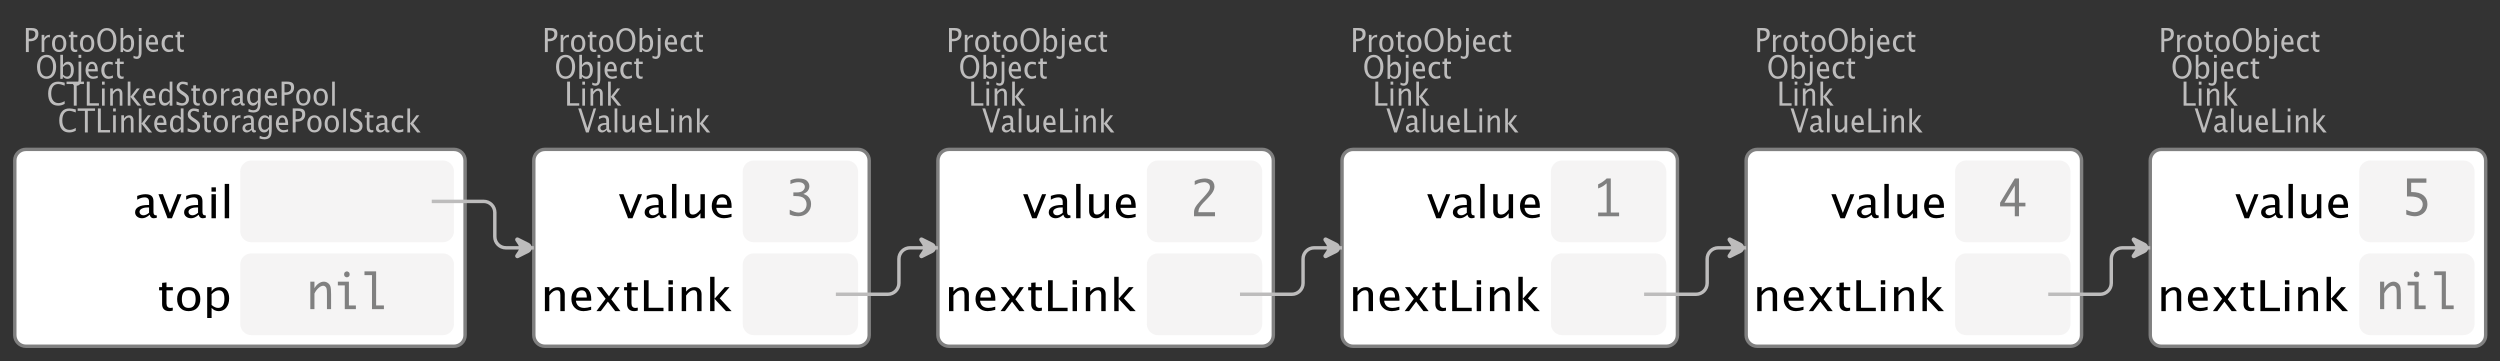 <?xml version="1.0" encoding="UTF-8"?>
<svg xmlns="http://www.w3.org/2000/svg" xmlns:xlink="http://www.w3.org/1999/xlink" width="727.865pt" height="105.101pt" viewBox="0 0 727.865 105.101" version="1.1">
<rect x="0" y="0" width="727.865" height="105.101" fill="#333333" stroke="none"/>
<defs>
<g>
<symbol overflow="visible" id="glyph0-0">
<path style="stroke:none;" d="M 1.031 0 L 1.031 -5.25 L 5.25 -5.25 L 5.25 0 Z M 1.281 -0.25 L 5 -0.25 L 5 -5 L 1.281 -5 Z M 1.281 -0.25 "/>
</symbol>
<symbol overflow="visible" id="glyph0-1">
<path style="stroke:none;" d="M 0.766 0 L 0.766 -7 L 2.391 -7 C 3.109 -7 3.625 -6.867 3.938 -6.609 C 4.25 -6.348 4.406 -5.914 4.406 -5.312 C 4.406 -4.633 4.191 -4.102 3.766 -3.719 C 3.336 -3.332 2.742 -3.141 1.984 -3.141 L 1.609 -3.141 L 1.609 0 Z M 1.609 -3.859 L 1.953 -3.859 C 2.453 -3.859 2.836 -3.977 3.109 -4.219 C 3.379 -4.469 3.516 -4.812 3.516 -5.25 C 3.516 -5.625 3.406 -5.891 3.188 -6.047 C 2.977 -6.211 2.625 -6.297 2.125 -6.297 L 1.609 -6.297 Z M 1.609 -3.859 "/>
</symbol>
<symbol overflow="visible" id="glyph0-2">
<path style="stroke:none;" d="M 0.797 0 L 0.797 -5 L 1.578 -5 L 1.578 -4.062 C 1.891 -4.688 2.348 -5 2.953 -5 C 3.035 -5 3.117 -5.023 3.203 -5.078 L 3.203 -4.25 C 3.066 -4.301 2.945 -4.328 2.844 -4.328 C 2.344 -4.328 1.922 -3.984 1.578 -3.297 L 1.578 0 Z M 0.797 0 "/>
</symbol>
<symbol overflow="visible" id="glyph0-3">
<path style="stroke:none;" d="M 2.5 0 C 1.875 0 1.375 -0.223 1 -0.672 C 0.633 -1.129 0.453 -1.738 0.453 -2.5 C 0.453 -3.27 0.633 -3.879 1 -4.328 C 1.375 -4.773 1.883 -5 2.531 -5 C 3.164 -5 3.672 -4.773 4.047 -4.328 C 4.422 -3.879 4.609 -3.27 4.609 -2.5 C 4.609 -1.719 4.422 -1.102 4.047 -0.656 C 3.672 -0.219 3.156 0 2.5 0 Z M 2.516 -0.656 C 3.348 -0.656 3.766 -1.27 3.766 -2.5 C 3.766 -3.719 3.352 -4.328 2.531 -4.328 C 1.707 -4.328 1.297 -3.711 1.297 -2.484 C 1.297 -1.266 1.703 -0.656 2.516 -0.656 Z M 2.516 -0.656 "/>
</symbol>
<symbol overflow="visible" id="glyph0-4">
<path style="stroke:none;" d="M 2.109 0 C 1.703 0 1.383 -0.125 1.156 -0.375 C 0.938 -0.633 0.828 -0.992 0.828 -1.453 L 0.828 -4.328 L 0.281 -4.328 L 0.281 -5 L 0.828 -5 L 0.828 -5.875 L 1.609 -5.969 L 1.609 -5 L 2.766 -5 L 2.766 -4.328 L 1.609 -4.328 L 1.609 -1.625 C 1.609 -0.977 1.859 -0.656 2.359 -0.656 C 2.461 -0.656 2.586 -0.676 2.734 -0.719 L 2.734 -0.109 C 2.492 -0.035 2.285 0 2.109 0 Z M 2.109 0 "/>
</symbol>
<symbol overflow="visible" id="glyph0-5">
<path style="stroke:none;" d="M 3.172 0 C 2.336 0 1.672 -0.316 1.172 -0.953 C 0.672 -1.598 0.422 -2.445 0.422 -3.5 C 0.422 -4.562 0.672 -5.41 1.172 -6.047 C 1.68 -6.68 2.359 -7 3.203 -7 C 4.047 -7 4.719 -6.68 5.219 -6.047 C 5.727 -5.41 5.984 -4.566 5.984 -3.516 C 5.984 -2.441 5.727 -1.586 5.219 -0.953 C 4.719 -0.316 4.035 0 3.172 0 Z M 3.172 -0.719 C 3.785 -0.719 4.258 -0.961 4.594 -1.453 C 4.926 -1.941 5.094 -2.629 5.094 -3.516 C 5.094 -4.391 4.922 -5.07 4.578 -5.562 C 4.242 -6.051 3.785 -6.297 3.203 -6.297 C 2.609 -6.297 2.145 -6.047 1.812 -5.547 C 1.477 -5.055 1.312 -4.379 1.312 -3.516 C 1.312 -2.641 1.473 -1.953 1.797 -1.453 C 2.129 -0.961 2.586 -0.719 3.172 -0.719 Z M 3.172 -0.719 "/>
</symbol>
<symbol overflow="visible" id="glyph0-6">
<path style="stroke:none;" d="M 0.797 0 L 0.797 -7 L 1.578 -7 L 1.578 -3.969 C 1.91 -4.656 2.398 -5 3.047 -5 C 3.566 -5 3.977 -4.785 4.281 -4.359 C 4.582 -3.941 4.734 -3.367 4.734 -2.641 C 4.734 -1.848 4.562 -1.207 4.219 -0.719 C 3.883 -0.238 3.438 0 2.875 0 C 2.352 0 1.922 -0.219 1.578 -0.656 L 1.484 0 Z M 1.578 -1.25 C 1.984 -0.852 2.375 -0.656 2.75 -0.656 C 3.508 -0.656 3.891 -1.285 3.891 -2.547 C 3.891 -3.66 3.551 -4.219 2.875 -4.219 C 2.438 -4.219 2.004 -3.957 1.578 -3.438 Z M 1.578 -1.25 "/>
</symbol>
<symbol overflow="visible" id="glyph0-7">
<path style="stroke:none;" d="M -0.625 1.766 L -0.625 1.062 C -0.25 1.238 0.031 1.328 0.219 1.328 C 0.5 1.328 0.688 1.242 0.781 1.078 C 0.875 0.91 0.922 0.57 0.922 0.062 L 0.922 -5 L 1.719 -5 L 1.719 0.047 C 1.719 1.348 1.242 2 0.297 2 C 0.016 2 -0.289 1.922 -0.625 1.766 Z M 0.922 -6.109 L 0.922 -7 L 1.719 -7 L 1.719 -6.109 Z M 0.922 -6.109 "/>
</symbol>
<symbol overflow="visible" id="glyph0-8">
<path style="stroke:none;" d="M 4 -0.266 C 3.469 -0.086 3.008 0 2.625 0 C 1.988 0 1.469 -0.234 1.062 -0.703 C 0.656 -1.172 0.453 -1.773 0.453 -2.516 C 0.453 -3.242 0.629 -3.836 0.984 -4.297 C 1.336 -4.766 1.797 -5 2.359 -5 C 2.879 -5 3.285 -4.773 3.578 -4.328 C 3.867 -3.891 4.016 -3.27 4.016 -2.469 L 4.016 -2.172 L 1.25 -2.172 C 1.363 -1.172 1.875 -0.672 2.781 -0.672 C 3.102 -0.672 3.508 -0.754 4 -0.922 Z M 1.297 -2.828 L 3.219 -2.828 C 3.219 -3.828 2.914 -4.328 2.312 -4.328 C 1.695 -4.328 1.359 -3.828 1.297 -2.828 Z M 1.297 -2.828 "/>
</symbol>
<symbol overflow="visible" id="glyph0-9">
<path style="stroke:none;" d="M 2.5 0 C 1.906 0 1.414 -0.238 1.031 -0.719 C 0.645 -1.195 0.453 -1.797 0.453 -2.516 C 0.453 -3.297 0.641 -3.906 1.016 -4.344 C 1.398 -4.781 1.941 -5 2.641 -5 C 2.973 -5 3.352 -4.945 3.781 -4.844 L 3.781 -4.094 C 3.332 -4.238 2.969 -4.312 2.688 -4.312 C 2.281 -4.312 1.953 -4.145 1.703 -3.812 C 1.461 -3.488 1.344 -3.051 1.344 -2.5 C 1.344 -1.969 1.469 -1.535 1.719 -1.203 C 1.969 -0.879 2.297 -0.719 2.703 -0.719 C 3.066 -0.719 3.441 -0.816 3.828 -1.016 L 3.828 -0.266 C 3.316 -0.086 2.875 0 2.5 0 Z M 2.5 0 "/>
</symbol>
<symbol overflow="visible" id="glyph0-10">
<path style="stroke:none;" d="M 0.766 0 L 0.766 -7 L 1.609 -7 L 1.609 -0.703 L 4.297 -0.703 L 4.297 0 Z M 0.766 0 "/>
</symbol>
<symbol overflow="visible" id="glyph0-11">
<path style="stroke:none;" d="M 0.797 0 L 0.797 -5 L 1.578 -5 L 1.578 0 Z M 0.797 -6.109 L 0.797 -7 L 1.578 -7 L 1.578 -6.109 Z M 0.797 -6.109 "/>
</symbol>
<symbol overflow="visible" id="glyph0-12">
<path style="stroke:none;" d="M 0.797 0 L 0.797 -5 L 1.578 -5 L 1.578 -4.078 C 2.004 -4.691 2.52 -5 3.125 -5 C 3.5 -5 3.797 -4.863 4.016 -4.594 C 4.242 -4.32 4.359 -3.961 4.359 -3.516 L 4.359 0 L 3.578 0 L 3.578 -3.297 C 3.578 -3.672 3.523 -3.938 3.422 -4.094 C 3.328 -4.258 3.172 -4.344 2.953 -4.344 C 2.473 -4.344 2.016 -3.977 1.578 -3.25 L 1.578 0 Z M 0.797 0 "/>
</symbol>
<symbol overflow="visible" id="glyph0-13">
<path style="stroke:none;" d="M 0.797 0 L 0.797 -7 L 1.578 -7 L 1.578 -2.578 L 3.438 -5 L 4.281 -5 L 2.516 -2.672 L 4.656 0 L 3.641 0 L 1.578 -2.562 L 1.578 0 Z M 0.797 0 "/>
</symbol>
<symbol overflow="visible" id="glyph0-14">
<path style="stroke:none;" d="M 2.391 0 L 0.141 -7 L 0.984 -7 L 2.828 -1.266 L 4.609 -7 L 5.344 -7 L 3.188 0 Z M 2.391 0 "/>
</symbol>
<symbol overflow="visible" id="glyph0-15">
<path style="stroke:none;" d="M 3.047 -0.734 C 2.566 -0.242 2.109 0 1.672 0 C 1.305 0 1.004 -0.113 0.766 -0.344 C 0.535 -0.57 0.422 -0.867 0.422 -1.234 C 0.422 -1.723 0.617 -2.098 1.016 -2.359 C 1.41 -2.617 1.984 -2.75 2.734 -2.75 L 2.922 -2.75 L 2.922 -3.406 C 2.922 -4.02 2.66 -4.328 2.141 -4.328 C 1.723 -4.328 1.273 -4.172 0.797 -3.859 L 0.797 -4.625 C 1.328 -4.875 1.828 -5 2.297 -5 C 2.785 -5 3.145 -4.875 3.375 -4.625 C 3.602 -4.383 3.719 -4.016 3.719 -3.516 L 3.719 -1.359 C 3.719 -0.859 3.859 -0.609 4.141 -0.609 C 4.172 -0.609 4.223 -0.613 4.297 -0.625 L 4.344 -0.141 C 4.164 -0.047 3.969 0 3.75 0 C 3.383 0 3.148 -0.242 3.047 -0.734 Z M 2.922 -1.141 L 2.922 -2.25 L 2.656 -2.25 C 2.227 -2.25 1.879 -2.16 1.609 -1.984 C 1.336 -1.816 1.203 -1.598 1.203 -1.328 C 1.203 -1.117 1.27 -0.945 1.406 -0.812 C 1.539 -0.676 1.703 -0.609 1.891 -0.609 C 2.223 -0.609 2.566 -0.785 2.922 -1.141 Z M 2.922 -1.141 "/>
</symbol>
<symbol overflow="visible" id="glyph0-16">
<path style="stroke:none;" d="M 0.797 0 L 0.797 -7 L 1.578 -7 L 1.578 0 Z M 0.797 0 "/>
</symbol>
<symbol overflow="visible" id="glyph0-17">
<path style="stroke:none;" d="M 3.516 0 L 3.516 -1.031 C 3.098 -0.344 2.586 0 1.984 0 C 1.609 0 1.305 -0.129 1.078 -0.391 C 0.859 -0.66 0.75 -1.023 0.75 -1.484 L 0.75 -5 L 1.531 -5 L 1.531 -1.781 C 1.531 -1.406 1.578 -1.141 1.672 -0.984 C 1.773 -0.836 1.938 -0.766 2.156 -0.766 C 2.633 -0.766 3.086 -1.117 3.516 -1.828 L 3.516 -5 L 4.312 -5 L 4.312 0 Z M 3.516 0 "/>
</symbol>
<symbol overflow="visible" id="glyph0-18">
<path style="stroke:none;" d="M 3.312 0 C 2.395 0 1.68 -0.301 1.172 -0.906 C 0.672 -1.52 0.422 -2.383 0.422 -3.5 C 0.422 -4.602 0.676 -5.461 1.188 -6.078 C 1.695 -6.691 2.422 -7 3.359 -7 C 3.891 -7 4.516 -6.898 5.234 -6.703 L 5.234 -5.828 C 4.422 -6.141 3.789 -6.297 3.344 -6.297 C 2.695 -6.297 2.195 -6.051 1.844 -5.562 C 1.488 -5.07 1.312 -4.379 1.312 -3.484 C 1.312 -2.641 1.5 -1.973 1.875 -1.484 C 2.258 -0.992 2.773 -0.75 3.422 -0.75 C 3.992 -0.75 4.598 -0.941 5.234 -1.328 L 5.234 -0.516 C 4.648 -0.172 4.008 0 3.312 0 Z M 3.312 0 "/>
</symbol>
<symbol overflow="visible" id="glyph0-19">
<path style="stroke:none;" d="M 2.188 0 L 2.188 -6.297 L 0.078 -6.297 L 0.078 -7 L 5.141 -7 L 5.141 -6.297 L 3.031 -6.297 L 3.031 0 Z M 2.188 0 "/>
</symbol>
<symbol overflow="visible" id="glyph0-20">
<path style="stroke:none;" d="M 3.594 0 L 3.594 -1.031 C 3.27 -0.344 2.785 0 2.141 0 C 1.609 0 1.191 -0.207 0.891 -0.625 C 0.598 -1.039 0.453 -1.617 0.453 -2.359 C 0.453 -3.148 0.617 -3.785 0.953 -4.266 C 1.297 -4.754 1.75 -5 2.312 -5 C 2.82 -5 3.25 -4.773 3.594 -4.328 L 3.594 -7 L 4.391 -7 L 4.391 0 Z M 3.594 -3.734 C 3.188 -4.129 2.797 -4.328 2.422 -4.328 C 1.672 -4.328 1.297 -3.695 1.297 -2.438 C 1.297 -1.332 1.629 -0.781 2.297 -0.781 C 2.742 -0.781 3.176 -1.039 3.594 -1.562 Z M 3.594 -3.734 "/>
</symbol>
<symbol overflow="visible" id="glyph0-21">
<path style="stroke:none;" d="M 1.938 0 C 1.531 0 1.02 -0.098 0.406 -0.297 L 0.406 -1.234 C 1.07 -0.891 1.617 -0.719 2.047 -0.719 C 2.379 -0.719 2.645 -0.812 2.844 -1 C 3.051 -1.195 3.156 -1.453 3.156 -1.766 C 3.156 -2.035 3.086 -2.258 2.953 -2.438 C 2.828 -2.625 2.586 -2.828 2.234 -3.047 L 1.812 -3.312 C 1.312 -3.633 0.957 -3.938 0.75 -4.219 C 0.539 -4.508 0.438 -4.848 0.438 -5.234 C 0.438 -5.742 0.602 -6.164 0.938 -6.5 C 1.27 -6.832 1.691 -7 2.203 -7 C 2.66 -7 3.145 -6.914 3.656 -6.75 L 3.656 -5.891 C 3.031 -6.16 2.562 -6.297 2.25 -6.297 C 1.957 -6.297 1.719 -6.207 1.531 -6.031 C 1.344 -5.852 1.25 -5.633 1.25 -5.375 C 1.25 -5.156 1.316 -4.957 1.453 -4.781 C 1.586 -4.613 1.844 -4.41 2.219 -4.172 L 2.641 -3.906 C 3.148 -3.57 3.508 -3.258 3.719 -2.969 C 3.926 -2.676 4.031 -2.328 4.031 -1.922 C 4.031 -1.348 3.836 -0.883 3.453 -0.531 C 3.066 -0.176 2.562 0 1.938 0 Z M 1.938 0 "/>
</symbol>
<symbol overflow="visible" id="glyph0-22">
<path style="stroke:none;" d="M 0.812 1.734 L 0.906 0.969 C 1.363 1.207 1.812 1.328 2.25 1.328 C 3.145 1.328 3.594 0.789 3.594 -0.281 L 3.594 -1.047 C 3.301 -0.348 2.82 0 2.156 0 C 1.633 0 1.219 -0.219 0.906 -0.656 C 0.602 -1.094 0.453 -1.676 0.453 -2.406 C 0.453 -3.176 0.625 -3.801 0.969 -4.281 C 1.32 -4.758 1.781 -5 2.344 -5 C 2.82 -5 3.238 -4.773 3.594 -4.328 L 3.594 -5 L 4.391 -5 L 4.391 -1.328 C 4.391 -0.535 4.352 0.047 4.281 0.422 C 4.207 0.805 4.078 1.117 3.891 1.359 C 3.535 1.785 2.992 2 2.266 2 C 1.754 2 1.27 1.91 0.812 1.734 Z M 3.594 -1.609 L 3.594 -3.703 C 3.25 -4.117 2.867 -4.328 2.453 -4.328 C 2.086 -4.328 1.801 -4.156 1.594 -3.812 C 1.395 -3.477 1.297 -3.02 1.297 -2.438 C 1.297 -1.332 1.629 -0.781 2.297 -0.781 C 2.754 -0.781 3.188 -1.055 3.594 -1.609 Z M 3.594 -1.609 "/>
</symbol>
<symbol overflow="visible" id="glyph1-0">
<path style="stroke:none;" d="M 1.594 0 L 1.594 -8.422 L 8.422 -8.422 L 8.422 0 Z M 2 -0.422 L 8 -0.422 L 8 -8 L 2 -8 Z M 2 -0.422 "/>
</symbol>
<symbol overflow="visible" id="glyph1-1">
<path style="stroke:none;" d="M 2.75 0 L 0.109 -7 L 1.406 -7 L 3.453 -1.547 L 5.625 -7 L 6.812 -7 L 4.031 0 Z M 2.75 0 "/>
</symbol>
<symbol overflow="visible" id="glyph1-2">
<path style="stroke:none;" d="M 4.922 -1.031 C 4.16 -0.344 3.422 0 2.703 0 C 2.117 0 1.633 -0.16 1.25 -0.484 C 0.863 -0.805 0.672 -1.219 0.672 -1.719 C 0.672 -2.406 0.992 -2.93 1.641 -3.297 C 2.285 -3.672 3.219 -3.859 4.438 -3.859 L 4.734 -3.859 L 4.734 -4.766 C 4.734 -5.641 4.312 -6.078 3.469 -6.078 C 2.789 -6.078 2.062 -5.852 1.281 -5.406 L 1.281 -6.5 C 2.145 -6.832 2.953 -7 3.703 -7 C 4.492 -7 5.078 -6.832 5.453 -6.5 C 5.828 -6.164 6.016 -5.641 6.016 -4.922 L 6.016 -1.891 C 6.016 -1.203 6.242 -0.859 6.703 -0.859 C 6.754 -0.859 6.832 -0.863 6.938 -0.875 L 7.031 -0.203 C 6.738 -0.066 6.422 0 6.078 0 C 5.473 0 5.086 -0.344 4.922 -1.031 Z M 4.734 -1.594 L 4.734 -3.141 L 4.312 -3.141 C 3.602 -3.141 3.031 -3.02 2.594 -2.781 C 2.164 -2.551 1.953 -2.238 1.953 -1.844 C 1.953 -1.57 2.062 -1.336 2.281 -1.141 C 2.5 -0.953 2.766 -0.859 3.078 -0.859 C 3.609 -0.859 4.16 -1.102 4.734 -1.594 Z M 4.734 -1.594 "/>
</symbol>
<symbol overflow="visible" id="glyph1-3">
<path style="stroke:none;" d="M 1.281 0 L 1.281 -10 L 2.562 -10 L 2.562 0 Z M 1.281 0 "/>
</symbol>
<symbol overflow="visible" id="glyph1-4">
<path style="stroke:none;" d="M 5.703 0 L 5.703 -1.453 C 5.016 -0.484 4.188 0 3.219 0 C 2.602 0 2.113 -0.188 1.75 -0.562 C 1.383 -0.938 1.203 -1.445 1.203 -2.094 L 1.203 -7 L 2.484 -7 L 2.484 -2.484 C 2.484 -1.973 2.562 -1.609 2.719 -1.391 C 2.875 -1.18 3.129 -1.078 3.484 -1.078 C 4.266 -1.078 5.004 -1.57 5.703 -2.562 L 5.703 -7 L 6.984 -7 L 6.984 0 Z M 5.703 0 "/>
</symbol>
<symbol overflow="visible" id="glyph1-5">
<path style="stroke:none;" d="M 6.469 -0.375 C 5.602 -0.125 4.863 0 4.25 0 C 3.207 0 2.359 -0.328 1.703 -0.984 C 1.047 -1.641 0.719 -2.484 0.719 -3.516 C 0.719 -4.535 1.004 -5.367 1.578 -6.016 C 2.16 -6.672 2.906 -7 3.812 -7 C 4.664 -7 5.328 -6.688 5.797 -6.062 C 6.266 -5.445 6.5 -4.566 6.5 -3.422 L 6.484 -3.031 L 2.031 -3.031 C 2.219 -1.633 3.039 -0.938 4.5 -0.938 C 5.031 -0.938 5.688 -1.055 6.469 -1.297 Z M 2.094 -3.969 L 5.203 -3.969 C 5.203 -5.363 4.711 -6.062 3.734 -6.062 C 2.754 -6.062 2.207 -5.363 2.094 -3.969 Z M 2.094 -3.969 "/>
</symbol>
<symbol overflow="visible" id="glyph1-6">
<path style="stroke:none;" d="M 1.281 0 L 1.281 -7 L 2.562 -7 L 2.562 -5.703 C 3.238 -6.566 4.066 -7 5.047 -7 C 5.66 -7 6.148 -6.812 6.516 -6.438 C 6.879 -6.062 7.062 -5.555 7.062 -4.922 L 7.062 0 L 5.781 0 L 5.781 -4.625 C 5.781 -5.145 5.703 -5.516 5.547 -5.734 C 5.391 -5.961 5.133 -6.078 4.781 -6.078 C 4 -6.078 3.258 -5.566 2.562 -4.547 L 2.562 0 Z M 1.281 0 "/>
</symbol>
<symbol overflow="visible" id="glyph1-7">
<path style="stroke:none;" d="M 0.578 0 L 3.266 -3.609 L 0.656 -7 L 2.172 -7 L 4.234 -4.312 L 6.109 -7 L 7.359 -7 L 4.906 -3.453 L 7.562 0 L 6.047 0 L 3.922 -2.766 L 1.859 0 Z M 0.578 0 "/>
</symbol>
<symbol overflow="visible" id="glyph1-8">
<path style="stroke:none;" d="M 3.406 0 C 2.75 0 2.238 -0.176 1.875 -0.531 C 1.508 -0.895 1.328 -1.398 1.328 -2.047 L 1.328 -6.062 L 0.453 -6.062 L 0.453 -7 L 1.328 -7 L 1.328 -8.234 L 2.609 -8.359 L 2.609 -7 L 4.469 -7 L 4.469 -6.062 L 2.609 -6.062 L 2.609 -2.281 C 2.609 -1.383 3.008 -0.938 3.812 -0.938 C 3.977 -0.938 4.188 -0.961 4.438 -1.016 L 4.438 -0.156 C 4.039 -0.051 3.695 0 3.406 0 Z M 3.406 0 "/>
</symbol>
<symbol overflow="visible" id="glyph1-9">
<path style="stroke:none;" d="M 1.25 0 L 1.25 -9 L 2.609 -9 L 2.609 -0.984 L 6.938 -0.984 L 6.938 0 Z M 1.25 0 "/>
</symbol>
<symbol overflow="visible" id="glyph1-10">
<path style="stroke:none;" d="M 1.281 0 L 1.281 -7 L 2.562 -7 L 2.562 0 Z M 1.281 -7.75 L 1.281 -9 L 2.562 -9 L 2.562 -7.75 Z M 1.281 -7.75 "/>
</symbol>
<symbol overflow="visible" id="glyph1-11">
<path style="stroke:none;" d="M 1.281 0 L 1.281 -10 L 2.562 -10 L 2.562 -3.609 L 5.562 -7 L 6.938 -7 L 4.078 -3.734 L 7.531 0 L 5.891 0 L 2.562 -3.594 L 2.562 0 Z M 1.281 0 "/>
</symbol>
<symbol overflow="visible" id="glyph1-12">
<path style="stroke:none;" d="M 4.047 0 C 3.035 0 2.227 -0.316 1.625 -0.953 C 1.02 -1.586 0.719 -2.438 0.719 -3.5 C 0.719 -4.582 1.02 -5.438 1.625 -6.062 C 2.227 -6.688 3.051 -7 4.094 -7 C 5.133 -7 5.957 -6.688 6.562 -6.062 C 7.164 -5.438 7.469 -4.586 7.469 -3.516 C 7.469 -2.422 7.16 -1.562 6.547 -0.938 C 5.941 -0.312 5.109 0 4.047 0 Z M 4.062 -0.938 C 5.426 -0.938 6.109 -1.797 6.109 -3.516 C 6.109 -5.223 5.438 -6.078 4.094 -6.078 C 2.758 -6.078 2.094 -5.219 2.094 -3.5 C 2.094 -1.789 2.75 -0.938 4.062 -0.938 Z M 4.062 -0.938 "/>
</symbol>
<symbol overflow="visible" id="glyph1-13">
<path style="stroke:none;" d="M 1.281 2 L 1.281 -7 L 2.562 -7 L 2.562 -5.703 C 3.082 -6.566 3.867 -7 4.922 -7 C 5.773 -7 6.445 -6.707 6.938 -6.125 C 7.426 -5.539 7.672 -4.738 7.672 -3.719 C 7.672 -2.602 7.391 -1.703 6.828 -1.016 C 6.273 -0.336 5.551 0 4.656 0 C 3.812 0 3.113 -0.312 2.562 -0.938 L 2.562 2 Z M 2.562 -1.797 C 3.219 -1.223 3.848 -0.938 4.453 -0.938 C 5.68 -0.938 6.297 -1.844 6.297 -3.656 C 6.297 -5.258 5.75 -6.062 4.656 -6.062 C 3.938 -6.062 3.238 -5.688 2.562 -4.938 Z M 2.562 -1.797 "/>
</symbol>
<symbol overflow="visible" id="glyph2-0">
<path style="stroke:none;" d="M 5.891 0 L 0.953 0 L 0.953 -10.047 L 5.891 -10.047 Z M 4.922 -9.078 L 1.938 -9.078 L 1.938 -0.969 L 4.922 -0.969 Z M 4.922 -9.078 "/>
</symbol>
<symbol overflow="visible" id="glyph2-1">
<path style="stroke:none;" d="M 4.594 0 L 4.594 -2.875 L 0.312 -2.875 L 0.312 -3.938 L 4.594 -11 L 5.812 -11 L 5.812 -3.938 L 7.688 -3.938 L 7.688 -2.875 L 5.812 -2.875 L 5.812 0 Z M 4.594 -3.938 L 4.594 -8.922 L 1.594 -3.938 Z M 4.594 -3.938 "/>
</symbol>
<symbol overflow="visible" id="glyph2-2">
<path style="stroke:none;" d="M 1.219 -5.766 L 1.219 -11 L 6.875 -11 L 6.875 -9.766 L 2.438 -9.766 L 2.438 -7.047 L 2.641 -7.047 C 4.098 -7.047 5.219 -6.727 6 -6.094 C 6.781 -5.469 7.172 -4.613 7.172 -3.531 C 7.172 -2.852 7.016 -2.242 6.703 -1.703 C 6.391 -1.172 5.941 -0.754 5.359 -0.453 C 4.785 -0.148 4.172 0 3.516 0 C 2.867 0 2.035 -0.164 1.016 -0.5 L 1.016 -1.891 C 1.391 -1.691 1.801 -1.523 2.25 -1.391 C 2.707 -1.254 3.129 -1.188 3.516 -1.188 C 3.898 -1.188 4.273 -1.281 4.641 -1.469 C 5.016 -1.664 5.301 -1.945 5.5 -2.312 C 5.707 -2.688 5.812 -3.066 5.812 -3.453 C 5.812 -4.098 5.531 -4.645 4.969 -5.094 C 4.414 -5.539 3.43 -5.766 2.016 -5.766 Z M 1.219 -5.766 "/>
</symbol>
<symbol overflow="visible" id="glyph2-3">
<path style="stroke:none;" d="M 1.016 0 L 1.016 -8 L 2.219 -8 L 2.219 -6.094 C 2.562 -6.695 2.977 -7.164 3.469 -7.5 C 3.957 -7.832 4.453 -8 4.953 -8 C 5.379 -8 5.766 -7.875 6.109 -7.625 C 6.461 -7.383 6.707 -7.066 6.844 -6.672 C 6.988 -6.273 7.062 -5.5 7.062 -4.344 L 7.062 0 L 5.859 0 L 5.859 -4.516 C 5.859 -5.254 5.82 -5.742 5.75 -5.984 C 5.688 -6.223 5.562 -6.422 5.375 -6.578 C 5.195 -6.734 5.004 -6.812 4.797 -6.812 C 4.367 -6.812 3.91 -6.598 3.422 -6.172 C 2.93 -5.742 2.531 -5.203 2.219 -4.547 L 2.219 0 Z M 1.016 0 "/>
</symbol>
<symbol overflow="visible" id="glyph2-4">
<path style="stroke:none;" d="M 3.047 0 L 3.047 -6.922 L 1.031 -6.922 L 1.031 -8 L 4.25 -8 L 4.25 -1.078 L 6.281 -1.078 L 6.281 0 Z M 2.844 -10.125 C 2.844 -10.414 2.938 -10.633 3.125 -10.781 C 3.312 -10.926 3.488 -11 3.656 -11 C 3.82 -11 4 -10.926 4.188 -10.781 C 4.375 -10.633 4.469 -10.414 4.469 -10.125 C 4.469 -9.832 4.375 -9.613 4.188 -9.469 C 4 -9.332 3.82 -9.266 3.656 -9.266 C 3.488 -9.266 3.312 -9.332 3.125 -9.469 C 2.938 -9.613 2.844 -9.832 2.844 -10.125 Z M 2.844 -10.125 "/>
</symbol>
<symbol overflow="visible" id="glyph2-5">
<path style="stroke:none;" d="M 2.969 0 L 2.969 -9.906 L 0.781 -9.906 L 0.781 -11 L 4.172 -11 L 4.172 -1.078 L 6.438 -1.078 L 6.438 0 Z M 2.969 0 "/>
</symbol>
<symbol overflow="visible" id="glyph2-6">
<path style="stroke:none;" d="M 0.938 -0.516 L 0.938 -1.906 C 1.938 -1.352 2.801 -1.078 3.531 -1.078 C 4.195 -1.078 4.75 -1.301 5.188 -1.75 C 5.625 -2.207 5.844 -2.781 5.844 -3.469 C 5.844 -4.176 5.602 -4.754 5.125 -5.203 C 4.645 -5.648 3.828 -5.875 2.672 -5.875 L 2 -5.875 L 2 -6.938 L 2.938 -6.938 C 3.781 -6.938 4.391 -7.102 4.766 -7.438 C 5.148 -7.781 5.344 -8.16 5.344 -8.578 C 5.344 -8.953 5.188 -9.27 4.875 -9.531 C 4.562 -9.789 4.086 -9.922 3.453 -9.922 C 2.734 -9.922 1.961 -9.738 1.141 -9.375 L 1.141 -10.5 C 1.961 -10.832 2.719 -11 3.406 -11 C 4.633 -11 5.484 -10.77 5.953 -10.312 C 6.422 -9.852 6.656 -9.332 6.656 -8.75 C 6.656 -8.312 6.531 -7.898 6.281 -7.516 C 6.031 -7.129 5.57 -6.789 4.906 -6.5 C 5.5 -6.312 5.941 -6.078 6.234 -5.797 C 6.535 -5.523 6.766 -5.203 6.922 -4.828 C 7.078 -4.453 7.156 -4.031 7.156 -3.562 C 7.156 -2.531 6.801 -1.676 6.094 -1 C 5.395 -0.332 4.492 0 3.391 0 C 3.066 0 2.711 -0.023 2.328 -0.078 C 1.953 -0.129 1.488 -0.273 0.938 -0.516 Z M 0.938 -0.516 "/>
</symbol>
<symbol overflow="visible" id="glyph2-7">
<path style="stroke:none;" d="M 3.703 -1.078 L 3.703 -9.594 C 3.336 -9.27 2.984 -8.992 2.641 -8.766 C 2.297 -8.547 1.82 -8.32 1.219 -8.094 L 1.219 -9.281 C 2.176 -9.719 3.004 -10.289 3.703 -11 L 4.906 -11 L 4.906 -1.078 L 7.328 -1.078 L 7.328 0 L 1.219 0 L 1.219 -1.078 Z M 3.703 -1.078 "/>
</symbol>
<symbol overflow="visible" id="glyph2-8">
<path style="stroke:none;" d="M 7.078 0 L 0.969 0 L 0.969 -1.172 C 0.969 -1.484 1.023 -1.812 1.141 -2.156 C 1.266 -2.5 1.488 -2.883 1.812 -3.312 C 2.145 -3.738 2.492 -4.156 2.859 -4.562 L 3.547 -5.297 C 3.691 -5.453 4 -5.801 4.469 -6.344 C 4.938 -6.895 5.242 -7.316 5.391 -7.609 C 5.535 -7.91 5.609 -8.203 5.609 -8.484 C 5.609 -8.941 5.438 -9.297 5.094 -9.547 C 4.75 -9.797 4.359 -9.922 3.922 -9.922 C 3.672 -9.922 3.395 -9.891 3.094 -9.828 C 2.789 -9.766 2.523 -9.695 2.297 -9.625 C 2.066 -9.551 1.691 -9.383 1.172 -9.125 L 1.172 -10.266 C 1.711 -10.547 2.258 -10.738 2.812 -10.844 C 3.363 -10.945 3.816 -11 4.172 -11 C 4.691 -11 5.172 -10.906 5.609 -10.719 C 6.055 -10.539 6.383 -10.266 6.594 -9.891 C 6.812 -9.516 6.922 -9.109 6.922 -8.672 C 6.922 -8.191 6.781 -7.695 6.5 -7.188 C 6.227 -6.688 5.711 -6.039 4.953 -5.25 L 4.203 -4.469 L 3.578 -3.828 C 3.191 -3.398 2.875 -2.988 2.625 -2.594 C 2.383 -2.195 2.25 -1.727 2.219 -1.188 L 7.078 -1.188 Z M 7.078 0 "/>
</symbol>
</g>
</defs>
<g id="surface45843">
<g style="fill:rgb(74.096%,73.705%,73.705%);fill-opacity:1;">
  <use xlink:href="#glyph0-1" x="510.85" y="15.156"/>
  <use xlink:href="#glyph0-2" x="515.405" y="15.156"/>
  <use xlink:href="#glyph0-3" x="518.776" y="15.156"/>
  <use xlink:href="#glyph0-4" x="523.838" y="15.156"/>
  <use xlink:href="#glyph0-3" x="526.92" y="15.156"/>
  <use xlink:href="#glyph0-5" x="531.982" y="15.156"/>
  <use xlink:href="#glyph0-6" x="538.384" y="15.156"/>
  <use xlink:href="#glyph0-7" x="543.57" y="15.156"/>
  <use xlink:href="#glyph0-8" x="546.077" y="15.156"/>
  <use xlink:href="#glyph0-9" x="550.668" y="15.156"/>
  <use xlink:href="#glyph0-4" x="554.889" y="15.156"/>
</g>
<g style="fill:rgb(74.096%,73.705%,73.705%);fill-opacity:1;">
  <use xlink:href="#glyph0-5" x="514.436" y="22.96"/>
  <use xlink:href="#glyph0-6" x="520.838" y="22.96"/>
  <use xlink:href="#glyph0-7" x="526.024" y="22.96"/>
  <use xlink:href="#glyph0-8" x="528.531" y="22.96"/>
  <use xlink:href="#glyph0-9" x="533.122" y="22.96"/>
  <use xlink:href="#glyph0-4" x="537.343" y="22.96"/>
</g>
<g style="fill:rgb(74.096%,73.705%,73.705%);fill-opacity:1;">
  <use xlink:href="#glyph0-10" x="517.322" y="30.764"/>
  <use xlink:href="#glyph0-11" x="521.716" y="30.764"/>
  <use xlink:href="#glyph0-12" x="524.098" y="30.764"/>
  <use xlink:href="#glyph0-13" x="529.212" y="30.764"/>
</g>
<g style="fill:rgb(74.096%,73.705%,73.705%);fill-opacity:1;">
  <use xlink:href="#glyph0-14" x="521.182" y="38.568"/>
  <use xlink:href="#glyph0-15" x="526.569" y="38.568"/>
  <use xlink:href="#glyph0-16" x="531.12" y="38.568"/>
  <use xlink:href="#glyph0-17" x="533.502" y="38.568"/>
  <use xlink:href="#glyph0-8" x="538.616" y="38.568"/>
  <use xlink:href="#glyph0-10" x="543.207" y="38.568"/>
  <use xlink:href="#glyph0-11" x="547.601" y="38.568"/>
  <use xlink:href="#glyph0-12" x="549.983" y="38.568"/>
  <use xlink:href="#glyph0-13" x="555.097" y="38.568"/>
</g>
<path style="fill-rule:evenodd;fill:rgb(100%,100%,100%);fill-opacity:1;stroke-width:1;stroke-linecap:butt;stroke-linejoin:bevel;stroke:rgb(50.049%,50.049%,50.049%);stroke-opacity:1;stroke-miterlimit:10;" d="M -45.594 -28.661 L 45.594 -28.661 C 47.379 -28.661 48.828 -27.211 48.828 -25.426 L 48.828 25.425 C 48.828 27.214 47.379 28.664 45.594 28.664 L -45.594 28.664 C -47.379 28.664 -48.828 27.214 -48.828 25.425 L -48.828 -25.426 C -48.828 -27.211 -47.379 -28.661 -45.594 -28.661 Z M -45.594 -28.661 " transform="matrix(1,0,0,1,557.211,72.153)"/>
<g style="fill:rgb(0%,0%,0%);fill-opacity:1;">
  <use xlink:href="#glyph1-1" x="533.083" y="63.544"/>
  <use xlink:href="#glyph1-2" x="539.984" y="63.544"/>
  <use xlink:href="#glyph1-3" x="547.347" y="63.544"/>
  <use xlink:href="#glyph1-4" x="551.202" y="63.544"/>
  <use xlink:href="#glyph1-5" x="559.476" y="63.544"/>
</g>
<path style=" stroke:none;fill-rule:evenodd;fill:rgb(90.127%,89.638%,89.638%);fill-opacity:0.4;" d="M 572.445 46.727 L 599.566 46.727 C 601.355 46.727 602.805 48.176 602.805 49.965 L 602.805 67.297 C 602.805 69.086 601.355 70.535 599.566 70.535 L 572.445 70.535 C 570.66 70.535 569.211 69.086 569.211 67.297 L 569.211 49.965 C 569.211 48.176 570.66 46.727 572.445 46.727 Z M 572.445 46.727 "/>
<g style="fill:rgb(50.049%,50.049%,50.049%);fill-opacity:1;">
  <use xlink:href="#glyph2-1" x="582.006" y="62.963"/>
</g>
<g style="fill:rgb(0%,0%,0%);fill-opacity:1;">
  <use xlink:href="#glyph1-6" x="510.336" y="90.588"/>
  <use xlink:href="#glyph1-5" x="518.61" y="90.588"/>
  <use xlink:href="#glyph1-7" x="526.039" y="90.588"/>
  <use xlink:href="#glyph1-8" x="534.216" y="90.588"/>
  <use xlink:href="#glyph1-9" x="539.203" y="90.588"/>
  <use xlink:href="#glyph1-10" x="546.312" y="90.588"/>
  <use xlink:href="#glyph1-6" x="550.166" y="90.588"/>
  <use xlink:href="#glyph1-11" x="558.441" y="90.588"/>
</g>
<path style=" stroke:none;fill-rule:evenodd;fill:rgb(90.127%,89.638%,89.638%);fill-opacity:0.4;" d="M 572.445 73.77 L 599.57 73.77 C 601.355 73.77 602.805 75.219 602.805 77.008 L 602.805 94.344 C 602.805 96.129 601.355 97.578 599.57 97.578 L 572.445 97.578 C 570.66 97.578 569.211 96.129 569.211 94.344 L 569.211 77.008 C 569.211 75.219 570.66 73.77 572.445 73.77 Z M 572.445 73.77 "/>
<g style="fill:rgb(74.096%,73.705%,73.705%);fill-opacity:1;">
  <use xlink:href="#glyph0-1" x="628.507" y="15.156"/>
  <use xlink:href="#glyph0-2" x="633.062" y="15.156"/>
  <use xlink:href="#glyph0-3" x="636.434" y="15.156"/>
  <use xlink:href="#glyph0-4" x="641.495" y="15.156"/>
  <use xlink:href="#glyph0-3" x="644.577" y="15.156"/>
  <use xlink:href="#glyph0-5" x="649.639" y="15.156"/>
  <use xlink:href="#glyph0-6" x="656.041" y="15.156"/>
  <use xlink:href="#glyph0-7" x="661.227" y="15.156"/>
  <use xlink:href="#glyph0-8" x="663.734" y="15.156"/>
  <use xlink:href="#glyph0-9" x="668.325" y="15.156"/>
  <use xlink:href="#glyph0-4" x="672.546" y="15.156"/>
</g>
<g style="fill:rgb(74.096%,73.705%,73.705%);fill-opacity:1;">
  <use xlink:href="#glyph0-5" x="632.093" y="22.96"/>
  <use xlink:href="#glyph0-6" x="638.495" y="22.96"/>
  <use xlink:href="#glyph0-7" x="643.681" y="22.96"/>
  <use xlink:href="#glyph0-8" x="646.188" y="22.96"/>
  <use xlink:href="#glyph0-9" x="650.779" y="22.96"/>
  <use xlink:href="#glyph0-4" x="655" y="22.96"/>
</g>
<g style="fill:rgb(74.096%,73.705%,73.705%);fill-opacity:1;">
  <use xlink:href="#glyph0-10" x="634.979" y="30.764"/>
  <use xlink:href="#glyph0-11" x="639.373" y="30.764"/>
  <use xlink:href="#glyph0-12" x="641.755" y="30.764"/>
  <use xlink:href="#glyph0-13" x="646.869" y="30.764"/>
</g>
<g style="fill:rgb(74.096%,73.705%,73.705%);fill-opacity:1;">
  <use xlink:href="#glyph0-14" x="638.839" y="38.568"/>
  <use xlink:href="#glyph0-15" x="644.227" y="38.568"/>
  <use xlink:href="#glyph0-16" x="648.777" y="38.568"/>
  <use xlink:href="#glyph0-17" x="651.159" y="38.568"/>
  <use xlink:href="#glyph0-8" x="656.273" y="38.568"/>
  <use xlink:href="#glyph0-10" x="660.864" y="38.568"/>
  <use xlink:href="#glyph0-11" x="665.258" y="38.568"/>
  <use xlink:href="#glyph0-12" x="667.64" y="38.568"/>
  <use xlink:href="#glyph0-13" x="672.754" y="38.568"/>
</g>
<path style="fill-rule:evenodd;fill:rgb(100%,100%,100%);fill-opacity:1;stroke-width:1;stroke-linecap:butt;stroke-linejoin:bevel;stroke:rgb(50.049%,50.049%,50.049%);stroke-opacity:1;stroke-miterlimit:10;" d="M -45.591 -28.661 L 45.593 -28.661 C 47.378 -28.661 48.827 -27.211 48.827 -25.426 L 48.827 25.425 C 48.827 27.214 47.378 28.664 45.593 28.664 L -45.591 28.664 C -47.38 28.664 -48.829 27.214 -48.829 25.425 L -48.829 -25.426 C -48.829 -27.211 -47.38 -28.661 -45.591 -28.661 Z M -45.591 -28.661 " transform="matrix(1,0,0,1,674.868,72.153)"/>
<g style="fill:rgb(0%,0%,0%);fill-opacity:1;">
  <use xlink:href="#glyph1-1" x="650.74" y="63.544"/>
  <use xlink:href="#glyph1-2" x="657.641" y="63.544"/>
  <use xlink:href="#glyph1-3" x="665.005" y="63.544"/>
  <use xlink:href="#glyph1-4" x="668.859" y="63.544"/>
  <use xlink:href="#glyph1-5" x="677.134" y="63.544"/>
</g>
<path style=" stroke:none;fill-rule:evenodd;fill:rgb(90.127%,89.638%,89.638%);fill-opacity:0.4;" d="M 690.102 46.727 L 717.223 46.727 C 719.012 46.727 720.461 48.176 720.461 49.965 L 720.461 67.297 C 720.461 69.086 719.012 70.535 717.223 70.535 L 690.102 70.535 C 688.316 70.535 686.867 69.086 686.867 67.297 L 686.867 49.965 C 686.867 48.176 688.316 46.727 690.102 46.727 Z M 690.102 46.727 "/>
<g style="fill:rgb(50.049%,50.049%,50.049%);fill-opacity:1;">
  <use xlink:href="#glyph2-2" x="699.562" y="62.963"/>
</g>
<g style="fill:rgb(0%,0%,0%);fill-opacity:1;">
  <use xlink:href="#glyph1-6" x="627.993" y="90.588"/>
  <use xlink:href="#glyph1-5" x="636.268" y="90.588"/>
  <use xlink:href="#glyph1-7" x="643.696" y="90.588"/>
  <use xlink:href="#glyph1-8" x="651.873" y="90.588"/>
  <use xlink:href="#glyph1-9" x="656.86" y="90.588"/>
  <use xlink:href="#glyph1-10" x="663.969" y="90.588"/>
  <use xlink:href="#glyph1-6" x="667.824" y="90.588"/>
  <use xlink:href="#glyph1-11" x="676.098" y="90.588"/>
</g>
<path style=" stroke:none;fill-rule:evenodd;fill:rgb(90.127%,89.638%,89.638%);fill-opacity:0.4;" d="M 690.102 73.77 L 717.223 73.77 C 719.012 73.77 720.461 75.219 720.461 77.008 L 720.461 94.344 C 720.461 96.129 719.012 97.578 717.223 97.578 L 690.102 97.578 C 688.316 97.578 686.867 96.129 686.867 94.344 L 686.867 77.008 C 686.867 75.219 688.316 73.77 690.102 73.77 Z M 690.102 73.77 "/>
<g style="fill:rgb(50.049%,50.049%,50.049%);fill-opacity:1;">
  <use xlink:href="#glyph2-3" x="691.935" y="90.007"/>
  <use xlink:href="#glyph2-4" x="699.937" y="90.007"/>
  <use xlink:href="#glyph2-5" x="707.938" y="90.007"/>
</g>
<g style="fill:rgb(74.096%,73.705%,73.705%);fill-opacity:1;">
  <use xlink:href="#glyph0-1" x="157.878" y="15.156"/>
  <use xlink:href="#glyph0-2" x="162.433" y="15.156"/>
  <use xlink:href="#glyph0-3" x="165.805" y="15.156"/>
  <use xlink:href="#glyph0-4" x="170.867" y="15.156"/>
  <use xlink:href="#glyph0-3" x="173.949" y="15.156"/>
  <use xlink:href="#glyph0-5" x="179.01" y="15.156"/>
  <use xlink:href="#glyph0-6" x="185.412" y="15.156"/>
  <use xlink:href="#glyph0-7" x="190.599" y="15.156"/>
  <use xlink:href="#glyph0-8" x="193.105" y="15.156"/>
  <use xlink:href="#glyph0-9" x="197.696" y="15.156"/>
  <use xlink:href="#glyph0-4" x="201.917" y="15.156"/>
</g>
<g style="fill:rgb(74.096%,73.705%,73.705%);fill-opacity:1;">
  <use xlink:href="#glyph0-5" x="161.464" y="22.96"/>
  <use xlink:href="#glyph0-6" x="167.866" y="22.96"/>
  <use xlink:href="#glyph0-7" x="173.052" y="22.96"/>
  <use xlink:href="#glyph0-8" x="175.559" y="22.96"/>
  <use xlink:href="#glyph0-9" x="180.15" y="22.96"/>
  <use xlink:href="#glyph0-4" x="184.371" y="22.96"/>
</g>
<g style="fill:rgb(74.096%,73.705%,73.705%);fill-opacity:1;">
  <use xlink:href="#glyph0-10" x="164.35" y="30.764"/>
  <use xlink:href="#glyph0-11" x="168.744" y="30.764"/>
  <use xlink:href="#glyph0-12" x="171.126" y="30.764"/>
  <use xlink:href="#glyph0-13" x="176.24" y="30.764"/>
</g>
<g style="fill:rgb(74.096%,73.705%,73.705%);fill-opacity:1;">
  <use xlink:href="#glyph0-14" x="168.21" y="38.568"/>
  <use xlink:href="#glyph0-15" x="173.598" y="38.568"/>
  <use xlink:href="#glyph0-16" x="178.148" y="38.568"/>
  <use xlink:href="#glyph0-17" x="180.53" y="38.568"/>
  <use xlink:href="#glyph0-8" x="185.645" y="38.568"/>
  <use xlink:href="#glyph0-10" x="190.236" y="38.568"/>
  <use xlink:href="#glyph0-11" x="194.629" y="38.568"/>
  <use xlink:href="#glyph0-12" x="197.011" y="38.568"/>
  <use xlink:href="#glyph0-13" x="202.125" y="38.568"/>
</g>
<path style="fill-rule:evenodd;fill:rgb(100%,100%,100%);fill-opacity:1;stroke-width:1;stroke-linecap:butt;stroke-linejoin:bevel;stroke:rgb(50.049%,50.049%,50.049%);stroke-opacity:1;stroke-miterlimit:10;" d="M -45.591 -28.664 L 45.593 -28.664 C 47.382 -28.664 48.831 -27.215 48.831 -25.426 L 48.831 25.425 C 48.831 27.211 47.382 28.66 45.593 28.66 L -45.591 28.66 C -47.38 28.66 -48.829 27.211 -48.829 25.425 L -48.829 -25.426 C -48.829 -27.215 -47.38 -28.664 -45.591 -28.664 Z M -45.591 -28.664 " transform="matrix(1,0,0,1,204.239,72.153)"/>
<g style="fill:rgb(0%,0%,0%);fill-opacity:1;">
  <use xlink:href="#glyph1-1" x="180.112" y="63.544"/>
  <use xlink:href="#glyph1-2" x="187.013" y="63.544"/>
  <use xlink:href="#glyph1-3" x="194.376" y="63.544"/>
  <use xlink:href="#glyph1-4" x="198.23" y="63.544"/>
  <use xlink:href="#glyph1-5" x="206.505" y="63.544"/>
</g>
<path style=" stroke:none;fill-rule:evenodd;fill:rgb(90.127%,89.638%,89.638%);fill-opacity:0.4;" d="M 219.477 46.727 L 246.598 46.727 C 248.383 46.727 249.832 48.176 249.832 49.961 L 249.832 67.297 C 249.832 69.082 248.383 70.531 246.598 70.531 L 219.477 70.531 C 217.688 70.531 216.238 69.082 216.238 67.297 L 216.238 49.961 C 216.238 48.176 217.688 46.727 219.477 46.727 Z M 219.477 46.727 "/>
<g style="fill:rgb(50.049%,50.049%,50.049%);fill-opacity:1;">
  <use xlink:href="#glyph2-6" x="228.986" y="62.963"/>
</g>
<g style="fill:rgb(0%,0%,0%);fill-opacity:1;">
  <use xlink:href="#glyph1-6" x="157.364" y="90.588"/>
  <use xlink:href="#glyph1-5" x="165.639" y="90.588"/>
  <use xlink:href="#glyph1-7" x="173.067" y="90.588"/>
  <use xlink:href="#glyph1-8" x="181.244" y="90.588"/>
  <use xlink:href="#glyph1-9" x="186.231" y="90.588"/>
  <use xlink:href="#glyph1-10" x="193.341" y="90.588"/>
  <use xlink:href="#glyph1-6" x="197.195" y="90.588"/>
  <use xlink:href="#glyph1-11" x="205.47" y="90.588"/>
</g>
<path style=" stroke:none;fill-rule:evenodd;fill:rgb(90.127%,89.638%,89.638%);fill-opacity:0.4;" d="M 219.477 73.77 L 246.598 73.77 C 248.383 73.77 249.832 75.219 249.832 77.008 L 249.832 94.344 C 249.832 96.129 248.383 97.578 246.598 97.578 L 219.477 97.578 C 217.688 97.578 216.238 96.129 216.238 94.344 L 216.238 77.008 C 216.238 75.219 217.688 73.77 219.477 73.77 Z M 219.477 73.77 "/>
<g style="fill:rgb(74.096%,73.705%,73.705%);fill-opacity:1;">
  <use xlink:href="#glyph0-1" x="393.193" y="15.156"/>
  <use xlink:href="#glyph0-2" x="397.747" y="15.156"/>
  <use xlink:href="#glyph0-3" x="401.119" y="15.156"/>
  <use xlink:href="#glyph0-4" x="406.181" y="15.156"/>
  <use xlink:href="#glyph0-3" x="409.263" y="15.156"/>
  <use xlink:href="#glyph0-5" x="414.325" y="15.156"/>
  <use xlink:href="#glyph0-6" x="420.726" y="15.156"/>
  <use xlink:href="#glyph0-7" x="425.913" y="15.156"/>
  <use xlink:href="#glyph0-8" x="428.42" y="15.156"/>
  <use xlink:href="#glyph0-9" x="433.011" y="15.156"/>
  <use xlink:href="#glyph0-4" x="437.232" y="15.156"/>
</g>
<g style="fill:rgb(74.096%,73.705%,73.705%);fill-opacity:1;">
  <use xlink:href="#glyph0-5" x="396.779" y="22.96"/>
  <use xlink:href="#glyph0-6" x="403.18" y="22.96"/>
  <use xlink:href="#glyph0-7" x="408.367" y="22.96"/>
  <use xlink:href="#glyph0-8" x="410.874" y="22.96"/>
  <use xlink:href="#glyph0-9" x="415.465" y="22.96"/>
  <use xlink:href="#glyph0-4" x="419.685" y="22.96"/>
</g>
<g style="fill:rgb(74.096%,73.705%,73.705%);fill-opacity:1;">
  <use xlink:href="#glyph0-10" x="399.665" y="30.764"/>
  <use xlink:href="#glyph0-11" x="404.059" y="30.764"/>
  <use xlink:href="#glyph0-12" x="406.441" y="30.764"/>
  <use xlink:href="#glyph0-13" x="411.555" y="30.764"/>
</g>
<g style="fill:rgb(74.096%,73.705%,73.705%);fill-opacity:1;">
  <use xlink:href="#glyph0-14" x="403.524" y="38.568"/>
  <use xlink:href="#glyph0-15" x="408.912" y="38.568"/>
  <use xlink:href="#glyph0-16" x="413.463" y="38.568"/>
  <use xlink:href="#glyph0-17" x="415.845" y="38.568"/>
  <use xlink:href="#glyph0-8" x="420.959" y="38.568"/>
  <use xlink:href="#glyph0-10" x="425.55" y="38.568"/>
  <use xlink:href="#glyph0-11" x="429.944" y="38.568"/>
  <use xlink:href="#glyph0-12" x="432.326" y="38.568"/>
  <use xlink:href="#glyph0-13" x="437.44" y="38.568"/>
</g>
<path style="fill-rule:evenodd;fill:rgb(100%,100%,100%);fill-opacity:1;stroke-width:1;stroke-linecap:butt;stroke-linejoin:bevel;stroke:rgb(50.049%,50.049%,50.049%);stroke-opacity:1;stroke-miterlimit:10;" d="M -45.593 -28.661 L 45.591 -28.661 C 47.38 -28.661 48.829 -27.211 48.829 -25.426 L 48.829 25.425 C 48.829 27.214 47.38 28.664 45.591 28.664 L -45.593 28.664 C -47.378 28.664 -48.827 27.214 -48.827 25.425 L -48.827 -25.426 C -48.827 -27.211 -47.378 -28.661 -45.593 -28.661 Z M -45.593 -28.661 " transform="matrix(1,0,0,1,439.554,72.153)"/>
<g style="fill:rgb(0%,0%,0%);fill-opacity:1;">
  <use xlink:href="#glyph1-1" x="415.426" y="63.544"/>
  <use xlink:href="#glyph1-2" x="422.327" y="63.544"/>
  <use xlink:href="#glyph1-3" x="429.69" y="63.544"/>
  <use xlink:href="#glyph1-4" x="433.544" y="63.544"/>
  <use xlink:href="#glyph1-5" x="441.819" y="63.544"/>
</g>
<path style=" stroke:none;fill-rule:evenodd;fill:rgb(90.127%,89.638%,89.638%);fill-opacity:0.4;" d="M 454.789 46.727 L 481.91 46.727 C 483.699 46.727 485.145 48.176 485.145 49.965 L 485.145 67.297 C 485.145 69.086 483.699 70.535 481.91 70.535 L 454.789 70.535 C 453 70.535 451.551 69.086 451.551 67.297 L 451.551 49.965 C 451.551 48.176 453 46.727 454.789 46.727 Z M 454.789 46.727 "/>
<g style="fill:rgb(50.049%,50.049%,50.049%);fill-opacity:1;">
  <use xlink:href="#glyph2-7" x="464.069" y="62.963"/>
</g>
<g style="fill:rgb(0%,0%,0%);fill-opacity:1;">
  <use xlink:href="#glyph1-6" x="392.679" y="90.588"/>
  <use xlink:href="#glyph1-5" x="400.953" y="90.588"/>
  <use xlink:href="#glyph1-7" x="408.382" y="90.588"/>
  <use xlink:href="#glyph1-8" x="416.559" y="90.588"/>
  <use xlink:href="#glyph1-9" x="421.546" y="90.588"/>
  <use xlink:href="#glyph1-10" x="428.655" y="90.588"/>
  <use xlink:href="#glyph1-6" x="432.509" y="90.588"/>
  <use xlink:href="#glyph1-11" x="440.784" y="90.588"/>
</g>
<path style=" stroke:none;fill-rule:evenodd;fill:rgb(90.127%,89.638%,89.638%);fill-opacity:0.4;" d="M 454.789 73.77 L 481.91 73.77 C 483.699 73.77 485.148 75.219 485.148 77.008 L 485.148 94.344 C 485.148 96.129 483.699 97.578 481.91 97.578 L 454.789 97.578 C 453.004 97.578 451.555 96.129 451.555 94.344 L 451.555 77.008 C 451.555 75.219 453.004 73.77 454.789 73.77 Z M 454.789 73.77 "/>
<g style="fill:rgb(74.096%,73.705%,73.705%);fill-opacity:1;">
  <use xlink:href="#glyph0-1" x="6.771" y="15.156"/>
  <use xlink:href="#glyph0-2" x="11.326" y="15.156"/>
  <use xlink:href="#glyph0-3" x="14.698" y="15.156"/>
  <use xlink:href="#glyph0-4" x="19.759" y="15.156"/>
  <use xlink:href="#glyph0-3" x="22.841" y="15.156"/>
  <use xlink:href="#glyph0-5" x="27.903" y="15.156"/>
  <use xlink:href="#glyph0-6" x="34.305" y="15.156"/>
  <use xlink:href="#glyph0-7" x="39.491" y="15.156"/>
  <use xlink:href="#glyph0-8" x="41.998" y="15.156"/>
  <use xlink:href="#glyph0-9" x="46.589" y="15.156"/>
  <use xlink:href="#glyph0-4" x="50.81" y="15.156"/>
</g>
<g style="fill:rgb(74.096%,73.705%,73.705%);fill-opacity:1;">
  <use xlink:href="#glyph0-5" x="10.357" y="22.96"/>
  <use xlink:href="#glyph0-6" x="16.759" y="22.96"/>
  <use xlink:href="#glyph0-7" x="21.945" y="22.96"/>
  <use xlink:href="#glyph0-8" x="24.452" y="22.96"/>
  <use xlink:href="#glyph0-9" x="29.043" y="22.96"/>
  <use xlink:href="#glyph0-4" x="33.264" y="22.96"/>
</g>
<g style="fill:rgb(74.096%,73.705%,73.705%);fill-opacity:1;">
  <use xlink:href="#glyph0-18" x="13.593" y="30.764"/>
  <use xlink:href="#glyph0-19" x="19.295" y="30.764"/>
  <use xlink:href="#glyph0-10" x="24.505" y="30.764"/>
  <use xlink:href="#glyph0-11" x="28.899" y="30.764"/>
  <use xlink:href="#glyph0-12" x="31.281" y="30.764"/>
  <use xlink:href="#glyph0-13" x="36.395" y="30.764"/>
  <use xlink:href="#glyph0-8" x="41.212" y="30.764"/>
  <use xlink:href="#glyph0-20" x="45.803" y="30.764"/>
  <use xlink:href="#glyph0-21" x="50.989" y="30.764"/>
  <use xlink:href="#glyph0-4" x="55.427" y="30.764"/>
  <use xlink:href="#glyph0-3" x="58.509" y="30.764"/>
  <use xlink:href="#glyph0-2" x="63.571" y="30.764"/>
  <use xlink:href="#glyph0-15" x="66.943" y="30.764"/>
  <use xlink:href="#glyph0-22" x="71.494" y="30.764"/>
  <use xlink:href="#glyph0-8" x="76.632" y="30.764"/>
  <use xlink:href="#glyph0-1" x="81.223" y="30.764"/>
  <use xlink:href="#glyph0-3" x="85.778" y="30.764"/>
  <use xlink:href="#glyph0-3" x="90.839" y="30.764"/>
  <use xlink:href="#glyph0-16" x="95.901" y="30.764"/>
</g>
<g style="fill:rgb(74.096%,73.705%,73.705%);fill-opacity:1;">
  <use xlink:href="#glyph0-18" x="16.829" y="38.568"/>
  <use xlink:href="#glyph0-19" x="22.531" y="38.568"/>
  <use xlink:href="#glyph0-10" x="27.741" y="38.568"/>
  <use xlink:href="#glyph0-11" x="32.135" y="38.568"/>
  <use xlink:href="#glyph0-12" x="34.517" y="38.568"/>
  <use xlink:href="#glyph0-13" x="39.631" y="38.568"/>
  <use xlink:href="#glyph0-8" x="44.448" y="38.568"/>
  <use xlink:href="#glyph0-20" x="49.039" y="38.568"/>
  <use xlink:href="#glyph0-21" x="54.225" y="38.568"/>
  <use xlink:href="#glyph0-4" x="58.663" y="38.568"/>
  <use xlink:href="#glyph0-3" x="61.745" y="38.568"/>
  <use xlink:href="#glyph0-2" x="66.807" y="38.568"/>
  <use xlink:href="#glyph0-15" x="70.179" y="38.568"/>
  <use xlink:href="#glyph0-22" x="74.73" y="38.568"/>
  <use xlink:href="#glyph0-8" x="79.868" y="38.568"/>
  <use xlink:href="#glyph0-1" x="84.459" y="38.568"/>
  <use xlink:href="#glyph0-3" x="89.014" y="38.568"/>
  <use xlink:href="#glyph0-3" x="94.075" y="38.568"/>
  <use xlink:href="#glyph0-16" x="99.137" y="38.568"/>
  <use xlink:href="#glyph0-21" x="101.519" y="38.568"/>
  <use xlink:href="#glyph0-4" x="105.957" y="38.568"/>
  <use xlink:href="#glyph0-15" x="109.039" y="38.568"/>
  <use xlink:href="#glyph0-9" x="113.59" y="38.568"/>
  <use xlink:href="#glyph0-13" x="117.811" y="38.568"/>
</g>
<path style="fill-rule:evenodd;fill:rgb(100%,100%,100%);fill-opacity:1;stroke-width:1;stroke-linecap:butt;stroke-linejoin:bevel;stroke:rgb(50.049%,50.049%,50.049%);stroke-opacity:1;stroke-miterlimit:10;" d="M -62.318 -28.664 L 62.319 -28.664 C 64.108 -28.664 65.553 -27.215 65.553 -25.426 L 65.553 25.425 C 65.553 27.211 64.108 28.66 62.319 28.66 L -62.318 28.66 C -64.103 28.66 -65.552 27.211 -65.552 25.425 L -65.552 -25.426 C -65.552 -27.215 -64.103 -28.664 -62.318 -28.664 Z M -62.318 -28.664 " transform="matrix(1,0,0,1,69.857,72.153)"/>
<g style="fill:rgb(0%,0%,0%);fill-opacity:1;">
  <use xlink:href="#glyph1-2" x="38.664" y="63.544"/>
  <use xlink:href="#glyph1-1" x="46.028" y="63.544"/>
  <use xlink:href="#glyph1-2" x="52.929" y="63.544"/>
  <use xlink:href="#glyph1-10" x="60.292" y="63.544"/>
  <use xlink:href="#glyph1-3" x="64.146" y="63.544"/>
</g>
<path style=" stroke:none;fill-rule:evenodd;fill:rgb(90.127%,89.638%,89.638%);fill-opacity:0.4;" d="M 73.184 46.727 L 128.938 46.727 C 130.727 46.727 132.176 48.176 132.176 49.961 L 132.176 67.297 C 132.176 69.082 130.727 70.531 128.938 70.531 L 73.184 70.531 C 71.395 70.531 69.945 69.082 69.945 67.297 L 69.945 49.961 C 69.945 48.176 71.395 46.727 73.184 46.727 Z M 73.184 46.727 "/>
<g style="fill:rgb(0%,0%,0%);fill-opacity:1;">
  <use xlink:href="#glyph1-8" x="45.865" y="90.588"/>
  <use xlink:href="#glyph1-12" x="50.852" y="90.588"/>
  <use xlink:href="#glyph1-13" x="59.042" y="90.588"/>
</g>
<path style=" stroke:none;fill-rule:evenodd;fill:rgb(90.127%,89.638%,89.638%);fill-opacity:0.4;" d="M 73.184 73.77 L 128.938 73.77 C 130.727 73.77 132.176 75.219 132.176 77.008 L 132.176 94.344 C 132.176 96.129 130.727 97.578 128.938 97.578 L 73.184 97.578 C 71.395 97.578 69.949 96.129 69.949 94.344 L 69.949 77.008 C 69.949 75.219 71.395 73.77 73.184 73.77 Z M 73.184 73.77 "/>
<g style="fill:rgb(50.049%,50.049%,50.049%);fill-opacity:1;">
  <use xlink:href="#glyph2-3" x="89.332" y="90.007"/>
  <use xlink:href="#glyph2-4" x="97.334" y="90.007"/>
  <use xlink:href="#glyph2-5" x="105.335" y="90.007"/>
</g>
<g style="fill:rgb(74.096%,73.705%,73.705%);fill-opacity:1;">
  <use xlink:href="#glyph0-1" x="275.535" y="15.156"/>
  <use xlink:href="#glyph0-2" x="280.09" y="15.156"/>
  <use xlink:href="#glyph0-3" x="283.462" y="15.156"/>
  <use xlink:href="#glyph0-4" x="288.524" y="15.156"/>
  <use xlink:href="#glyph0-3" x="291.606" y="15.156"/>
  <use xlink:href="#glyph0-5" x="296.668" y="15.156"/>
  <use xlink:href="#glyph0-6" x="303.069" y="15.156"/>
  <use xlink:href="#glyph0-7" x="308.256" y="15.156"/>
  <use xlink:href="#glyph0-8" x="310.762" y="15.156"/>
  <use xlink:href="#glyph0-9" x="315.353" y="15.156"/>
  <use xlink:href="#glyph0-4" x="319.574" y="15.156"/>
</g>
<g style="fill:rgb(74.096%,73.705%,73.705%);fill-opacity:1;">
  <use xlink:href="#glyph0-5" x="279.121" y="22.96"/>
  <use xlink:href="#glyph0-6" x="285.523" y="22.96"/>
  <use xlink:href="#glyph0-7" x="290.71" y="22.96"/>
  <use xlink:href="#glyph0-8" x="293.216" y="22.96"/>
  <use xlink:href="#glyph0-9" x="297.807" y="22.96"/>
  <use xlink:href="#glyph0-4" x="302.028" y="22.96"/>
</g>
<g style="fill:rgb(74.096%,73.705%,73.705%);fill-opacity:1;">
  <use xlink:href="#glyph0-10" x="282.007" y="30.764"/>
  <use xlink:href="#glyph0-11" x="286.401" y="30.764"/>
  <use xlink:href="#glyph0-12" x="288.783" y="30.764"/>
  <use xlink:href="#glyph0-13" x="293.897" y="30.764"/>
</g>
<g style="fill:rgb(74.096%,73.705%,73.705%);fill-opacity:1;">
  <use xlink:href="#glyph0-14" x="285.867" y="38.568"/>
  <use xlink:href="#glyph0-15" x="291.255" y="38.568"/>
  <use xlink:href="#glyph0-16" x="295.806" y="38.568"/>
  <use xlink:href="#glyph0-17" x="298.188" y="38.568"/>
  <use xlink:href="#glyph0-8" x="303.302" y="38.568"/>
  <use xlink:href="#glyph0-10" x="307.893" y="38.568"/>
  <use xlink:href="#glyph0-11" x="312.287" y="38.568"/>
  <use xlink:href="#glyph0-12" x="314.669" y="38.568"/>
  <use xlink:href="#glyph0-13" x="319.783" y="38.568"/>
</g>
<path style="fill-rule:evenodd;fill:rgb(100%,100%,100%);fill-opacity:1;stroke-width:1;stroke-linecap:butt;stroke-linejoin:bevel;stroke:rgb(50.049%,50.049%,50.049%);stroke-opacity:1;stroke-miterlimit:10;" d="M -45.592 -28.664 L 45.596 -28.664 C 47.381 -28.664 48.83 -27.215 48.83 -25.426 L 48.83 25.425 C 48.83 27.211 47.381 28.66 45.596 28.66 L -45.592 28.66 C -47.377 28.66 -48.826 27.211 -48.826 25.425 L -48.826 -25.426 C -48.826 -27.215 -47.377 -28.664 -45.592 -28.664 Z M -45.592 -28.664 " transform="matrix(1,0,0,1,321.896,72.153)"/>
<g style="fill:rgb(0%,0%,0%);fill-opacity:1;">
  <use xlink:href="#glyph1-1" x="297.769" y="63.544"/>
  <use xlink:href="#glyph1-2" x="304.67" y="63.544"/>
  <use xlink:href="#glyph1-3" x="312.033" y="63.544"/>
  <use xlink:href="#glyph1-4" x="315.887" y="63.544"/>
  <use xlink:href="#glyph1-5" x="324.162" y="63.544"/>
</g>
<path style=" stroke:none;fill-rule:evenodd;fill:rgb(90.127%,89.638%,89.638%);fill-opacity:0.4;" d="M 337.133 46.727 L 364.254 46.727 C 366.043 46.727 367.492 48.176 367.492 49.961 L 367.492 67.297 C 367.492 69.082 366.043 70.531 364.254 70.531 L 337.133 70.531 C 335.344 70.531 333.898 69.082 333.898 67.297 L 333.898 49.961 C 333.898 48.176 335.344 46.727 337.133 46.727 Z M 337.133 46.727 "/>
<g style="fill:rgb(50.049%,50.049%,50.049%);fill-opacity:1;">
  <use xlink:href="#glyph2-8" x="346.665" y="62.963"/>
</g>
<g style="fill:rgb(0%,0%,0%);fill-opacity:1;">
  <use xlink:href="#glyph1-6" x="275.021" y="90.588"/>
  <use xlink:href="#glyph1-5" x="283.296" y="90.588"/>
  <use xlink:href="#glyph1-7" x="290.724" y="90.588"/>
  <use xlink:href="#glyph1-8" x="298.902" y="90.588"/>
  <use xlink:href="#glyph1-9" x="303.889" y="90.588"/>
  <use xlink:href="#glyph1-10" x="310.998" y="90.588"/>
  <use xlink:href="#glyph1-6" x="314.852" y="90.588"/>
  <use xlink:href="#glyph1-11" x="323.127" y="90.588"/>
</g>
<path style=" stroke:none;fill-rule:evenodd;fill:rgb(90.127%,89.638%,89.638%);fill-opacity:0.4;" d="M 337.133 73.77 L 364.254 73.77 C 366.043 73.77 367.488 75.219 367.488 77.008 L 367.488 94.344 C 367.488 96.129 366.043 97.578 364.254 97.578 L 337.133 97.578 C 335.344 97.578 333.898 96.129 333.898 94.344 L 333.898 77.008 C 333.898 75.219 335.344 73.77 337.133 73.77 Z M 337.133 73.77 "/>
<path style="fill:none;stroke-width:1;stroke-linecap:butt;stroke-linejoin:bevel;stroke:rgb(74.096%,73.705%,73.705%);stroke-opacity:1;stroke-miterlimit:10;" d="M -238.297 6.133 L -223.172 6.133 C -221.387 6.133 -219.938 7.578 -219.938 9.367 L -219.938 16.418 C -219.938 18.203 -218.488 19.652 -216.699 19.652 L -208.59 19.652 " transform="matrix(1,0,0,1,364,52.5)"/>
<path style=" stroke:none;fill-rule:evenodd;fill:rgb(74.096%,73.705%,73.705%);fill-opacity:1;" d="M 150.098 74.176 L 150.848 73.051 C 151.211 72.508 151.211 71.797 150.848 71.254 L 150.098 70.129 C 149.73 69.578 150.332 68.898 150.922 69.195 L 153.945 70.707 C 155.137 71.301 155.137 73.004 153.945 73.598 L 150.922 75.109 C 150.332 75.406 149.73 74.727 150.098 74.176 Z M 150.098 74.176 "/>
<path style="fill:none;stroke-width:1;stroke-linecap:butt;stroke-linejoin:bevel;stroke:rgb(74.096%,73.705%,73.705%);stroke-opacity:1;stroke-miterlimit:10;" d="M -120.641 33.176 L -105.516 33.176 C -103.73 33.176 -102.281 31.727 -102.281 29.938 L -102.281 22.891 C -102.281 21.102 -100.832 19.652 -99.043 19.652 L -90.934 19.652 " transform="matrix(1,0,0,1,364,52.5)"/>
<path style=" stroke:none;fill-rule:evenodd;fill:rgb(74.096%,73.705%,73.705%);fill-opacity:1;" d="M 267.754 74.176 L 268.504 73.051 C 268.867 72.508 268.867 71.797 268.504 71.254 L 267.754 70.129 C 267.387 69.578 267.988 68.898 268.578 69.195 L 271.602 70.707 C 272.793 71.301 272.793 73.004 271.602 73.598 L 268.578 75.109 C 267.988 75.406 267.387 74.727 267.754 74.176 Z M 267.754 74.176 "/>
<path style="fill:none;stroke-width:1;stroke-linecap:butt;stroke-linejoin:bevel;stroke:rgb(74.096%,73.705%,73.705%);stroke-opacity:1;stroke-miterlimit:10;" d="M -2.984 33.176 L 12.141 33.176 C 13.93 33.176 15.379 31.727 15.379 29.938 L 15.379 22.891 C 15.379 21.102 16.828 19.652 18.613 19.652 L 26.727 19.652 " transform="matrix(1,0,0,1,364,52.5)"/>
<path style=" stroke:none;fill-rule:evenodd;fill:rgb(74.096%,73.705%,73.705%);fill-opacity:1;" d="M 385.41 74.176 L 386.16 73.051 C 386.523 72.508 386.523 71.797 386.16 71.254 L 385.41 70.129 C 385.043 69.578 385.645 68.898 386.234 69.195 L 389.258 70.707 C 390.449 71.301 390.449 73.004 389.258 73.598 L 386.234 75.109 C 385.645 75.406 385.043 74.727 385.41 74.176 Z M 385.41 74.176 "/>
<path style="fill:none;stroke-width:1;stroke-linecap:butt;stroke-linejoin:bevel;stroke:rgb(74.096%,73.705%,73.705%);stroke-opacity:1;stroke-miterlimit:10;" d="M 114.676 33.176 L 129.797 33.176 C 131.586 33.176 133.035 31.727 133.035 29.938 L 133.035 22.891 C 133.035 21.102 134.484 19.652 136.27 19.652 L 144.383 19.652 " transform="matrix(1,0,0,1,364,52.5)"/>
<path style=" stroke:none;fill-rule:evenodd;fill:rgb(74.096%,73.705%,73.705%);fill-opacity:1;" d="M 503.07 74.176 L 503.82 73.051 C 504.184 72.508 504.184 71.797 503.82 71.254 L 503.07 70.129 C 502.703 69.578 503.305 68.898 503.895 69.195 L 506.918 70.707 C 508.109 71.301 508.109 73.004 506.918 73.598 L 503.895 75.109 C 503.305 75.406 502.703 74.727 503.07 74.176 Z M 503.07 74.176 "/>
<path style="fill:none;stroke-width:1;stroke-linecap:butt;stroke-linejoin:bevel;stroke:rgb(74.096%,73.705%,73.705%);stroke-opacity:1;stroke-miterlimit:10;" d="M 232.332 33.176 L 247.457 33.176 C 249.242 33.176 250.691 31.727 250.691 29.938 L 250.691 22.891 C 250.691 21.102 252.141 19.652 253.93 19.652 L 262.039 19.652 " transform="matrix(1,0,0,1,364,52.5)"/>
<path style=" stroke:none;fill-rule:evenodd;fill:rgb(74.096%,73.705%,73.705%);fill-opacity:1;" d="M 620.727 74.176 L 621.477 73.051 C 621.84 72.508 621.84 71.797 621.477 71.254 L 620.727 70.129 C 620.359 69.578 620.961 68.898 621.551 69.195 L 624.574 70.707 C 625.766 71.301 625.766 73.004 624.574 73.598 L 621.551 75.109 C 620.961 75.406 620.359 74.727 620.727 74.176 Z M 620.727 74.176 "/>
</g>
</svg>

